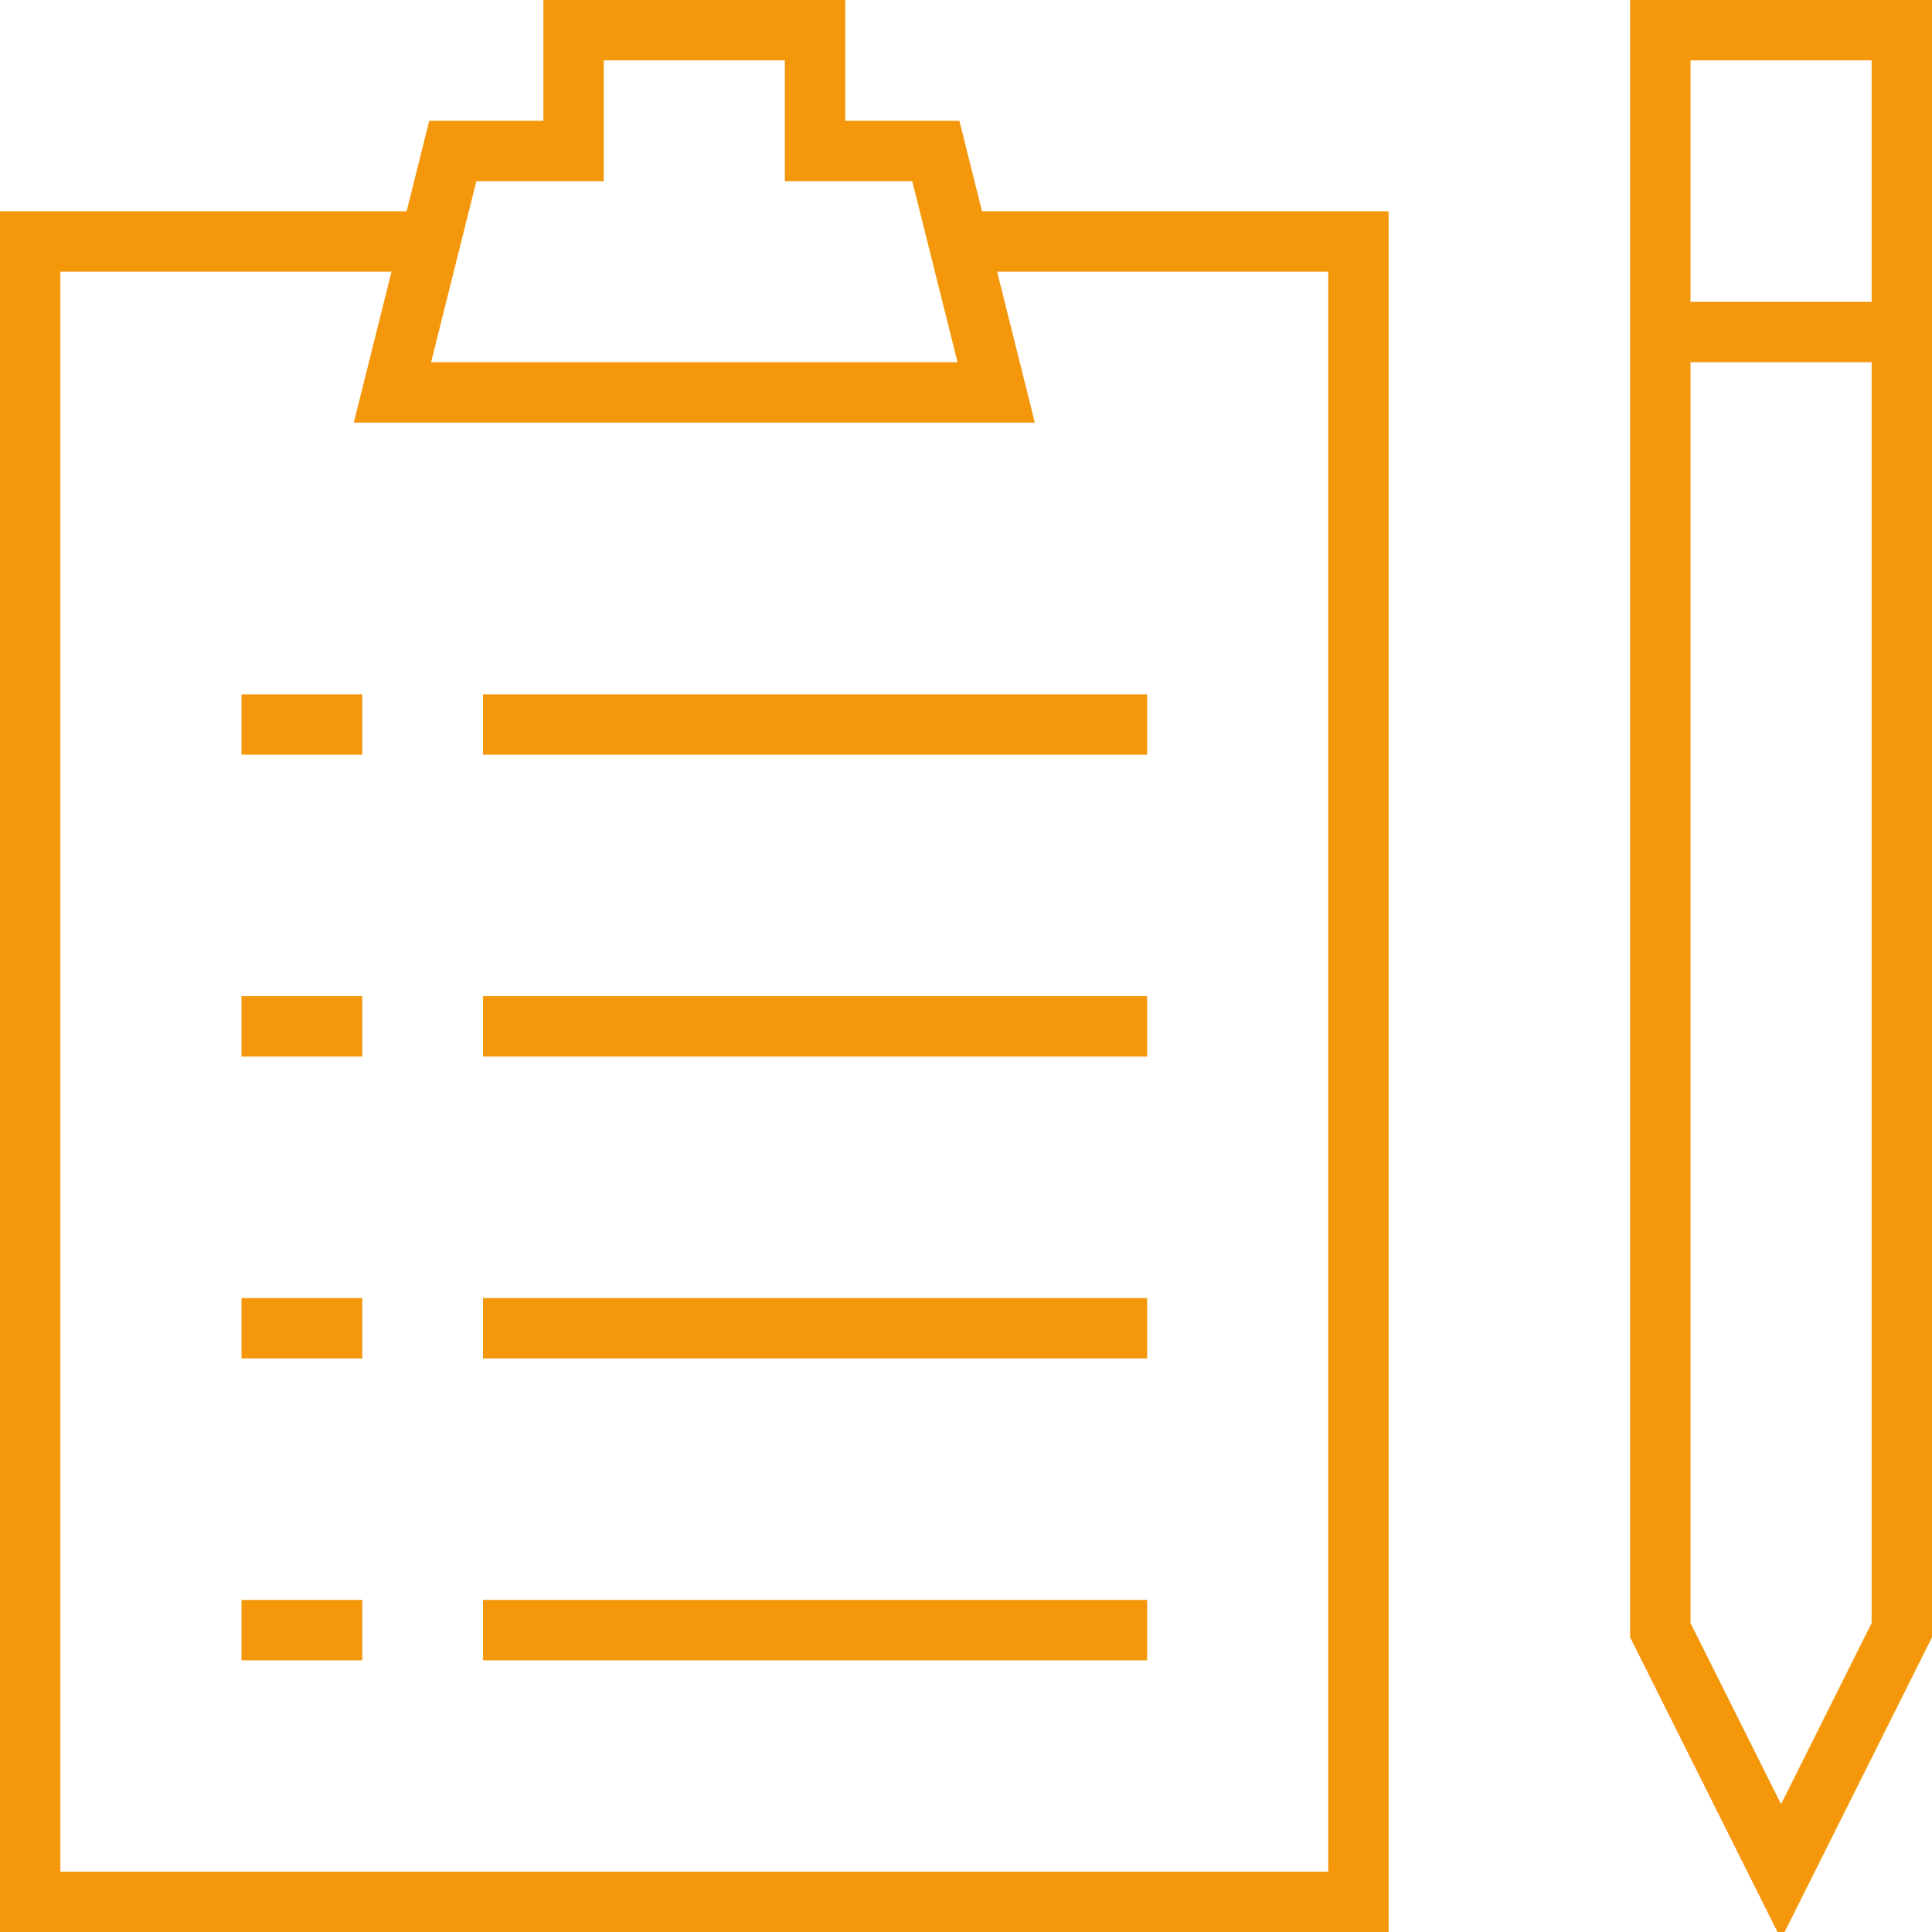 <!DOCTYPE svg PUBLIC "-//W3C//DTD SVG 1.1//EN" "http://www.w3.org/Graphics/SVG/1.1/DTD/svg11.dtd">
<!-- Uploaded to: SVG Repo, www.svgrepo.com, Transformed by: SVG Repo Mixer Tools -->
<svg version="1.1" id="Layer_1" xmlns="http://www.w3.org/2000/svg" xmlns:xlink="http://www.w3.org/1999/xlink" width="64px" height="64px" viewBox="0 0 64 64" enable-background="new 0 0 64 64" xml:space="preserve" fill="#000000">
<g id="SVGRepo_bgCarrier" stroke-width="0"/>
<g id="SVGRepo_tracerCarrier" stroke-linecap="round" stroke-linejoin="round"/>
<g id="SVGRepo_iconCarrier"> <line fill="none" stroke="#f4970b" stroke-width="2" stroke-miterlimit="10" x1="16" y1="24" x2="38" y2="24"/> <line fill="none" stroke="#f4970b" stroke-width="2" stroke-miterlimit="10" x1="16" y1="34" x2="38" y2="34"/> <line fill="none" stroke="#f4970b" stroke-width="2" stroke-miterlimit="10" x1="16" y1="44" x2="38" y2="44"/> <line fill="none" stroke="#f4970b" stroke-width="2" stroke-miterlimit="10" x1="16" y1="54" x2="38" y2="54"/> <line fill="none" stroke="#f4970b" stroke-width="2" stroke-miterlimit="10" x1="12" y1="24" x2="8" y2="24"/> <line fill="none" stroke="#f4970b" stroke-width="2" stroke-miterlimit="10" x1="12" y1="34" x2="8" y2="34"/> <line fill="none" stroke="#f4970b" stroke-width="2" stroke-miterlimit="10" x1="12" y1="44" x2="8" y2="44"/> <line fill="none" stroke="#f4970b" stroke-width="2" stroke-miterlimit="10" x1="12" y1="54" x2="8" y2="54"/> <polyline fill="none" stroke="#f4970b" stroke-width="2" stroke-miterlimit="10" points="14,8 1,8 1,63 45,63 45,8 32,8 "/> <polygon fill="none" stroke="#f4970b" stroke-width="2" stroke-miterlimit="10" points="27,5 27,1 19,1 19,5 15,5 13,13 33,13 31,5 "/> <polygon fill="none" stroke="#f4970b" stroke-width="2" stroke-miterlimit="10" points="55,1 55,54 59,62 63,54 63,1 "/> <line fill="none" stroke="#f4970b" stroke-width="2" stroke-miterlimit="10" x1="55" y1="11" x2="63" y2="11"/> </g>
</svg>